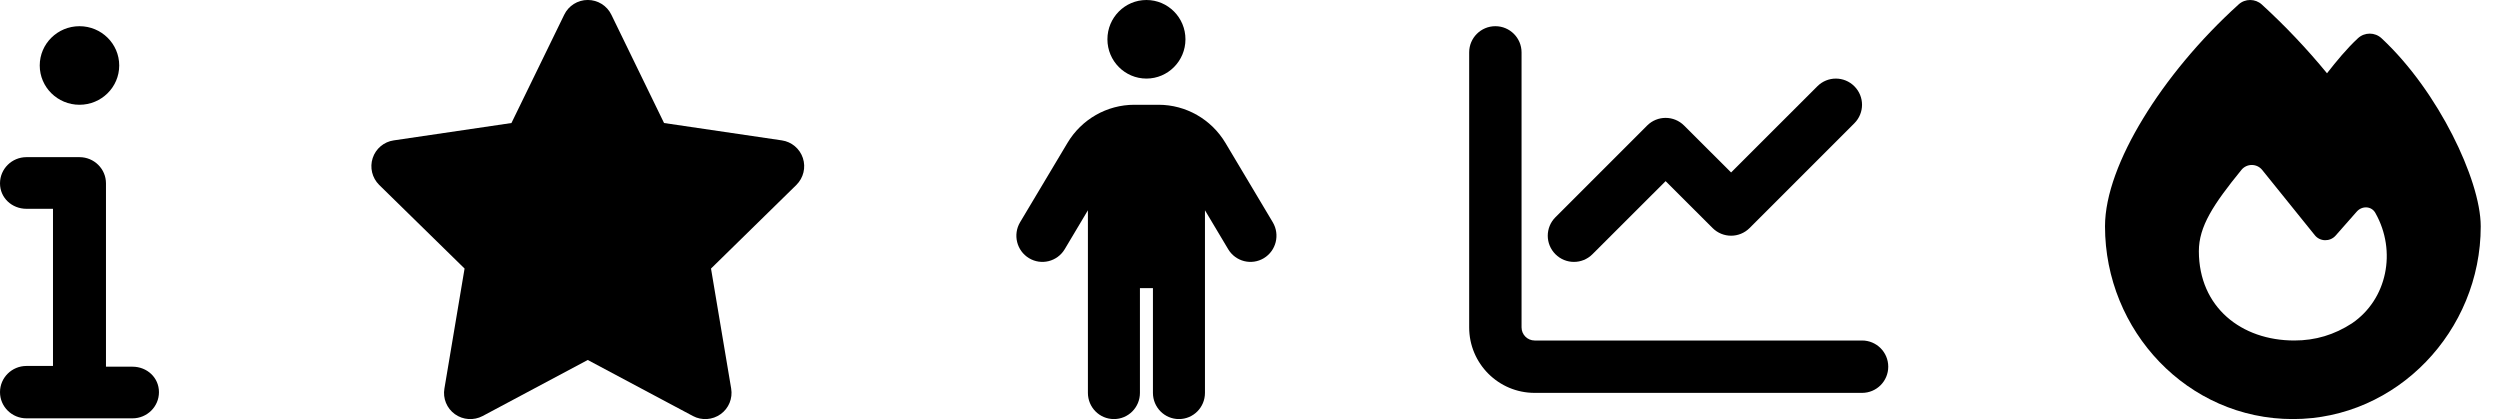 <svg width="519" height="87" viewBox="0 0 519 87" fill="none" xmlns="http://www.w3.org/2000/svg">
<path d="M27.5 76.125H22V38.062C22 35.057 19.537 32.625 16.5 32.625H5.5C2.463 32.625 0 35.057 0 38.062C0 41.068 2.463 43.347 5.5 43.347H11V75.972H5.5C2.463 75.972 0 78.404 0 81.41C0 84.415 2.463 86.847 5.5 86.847H27.5C30.537 86.847 33 84.415 33 81.41C33 78.404 30.542 76.125 27.5 76.125ZM16.5 21.75C21.056 21.75 24.75 18.098 24.75 13.594C24.75 9.089 21.055 5.439 16.5 5.439C11.945 5.439 8.25 9.091 8.25 13.595C8.25 18.1 11.944 21.75 16.5 21.75Z" fill="black"/>
<g clip-path="url(#clip0_112982_519)">
<path d="M137.857 25.539L162.306 29.142C164.331 29.43 166.032 30.858 166.679 32.812C167.325 34.783 166.798 36.924 165.334 38.385L147.606 55.751L151.791 80.662C152.132 82.701 151.298 84.774 149.597 85.981C147.912 87.187 145.683 87.34 143.863 86.371L122.017 74.732L100.188 86.371C98.351 87.34 96.122 87.187 94.438 85.981C92.753 84.774 91.903 82.701 92.26 80.662L96.445 55.751L78.713 38.385C77.249 36.924 76.728 34.783 77.371 32.812C78.012 30.858 79.709 29.43 81.749 29.142L106.177 25.539L117.134 3.054C118.036 1.182 119.941 -0.007 122.017 -0.007C124.11 -0.007 126.015 1.182 126.917 3.054L137.857 25.539Z" fill="black"/>
</g>
<g clip-path="url(#clip1_112982_519)">
<path d="M246.1 8.156C246.1 12.661 242.472 16.312 238 16.312C233.528 16.312 229.9 12.661 229.9 8.156C229.9 3.652 233.528 0 238 0C242.472 0 246.1 3.652 246.1 8.156ZM236.65 59.812V81.562C236.65 84.57 234.237 87 231.25 87C228.263 87 225.85 84.57 225.85 81.562V43.653L221.029 51.741C219.493 54.307 216.175 55.14 213.619 53.593C211.062 52.047 210.235 48.717 211.772 46.134L221.606 29.668C224.534 24.758 229.799 21.75 235.486 21.75H240.514C246.201 21.75 251.466 24.758 254.402 29.668L264.224 46.134C265.759 48.717 264.932 52.047 262.384 53.593C259.819 55.14 256.512 54.307 254.976 51.741L250.15 43.653V81.562C250.15 84.57 247.737 87 244.75 87C241.763 87 239.35 84.57 239.35 81.562V59.812H236.65Z" fill="black"/>
</g>
<path d="M315.875 67.969C315.875 69.464 317.092 70.688 318.594 70.688H386.562C389.57 70.688 392 73.117 392 76.125C392 79.133 389.57 81.562 386.562 81.562H318.594C311.087 81.562 305 75.479 305 67.969V10.875C305 7.872 307.435 5.438 310.438 5.438C313.44 5.438 315.875 7.872 315.875 10.875V67.969ZM363.215 47.34C361.091 49.464 357.659 49.464 355.535 47.34L345.781 37.604L330.59 52.778C328.466 54.902 325.034 54.902 322.91 52.778C320.782 50.654 320.782 47.221 322.91 45.097L341.941 26.066C344.065 23.942 347.497 23.942 349.621 26.066L359.375 35.803L377.285 17.91C379.409 15.782 382.841 15.782 384.965 17.91C387.089 20.034 387.089 23.466 384.965 25.59L363.215 47.34Z" fill="black"/>
<g clip-path="url(#clip2_112982_519)">
<path d="M464.735 0.922C466.093 -0.319 468.2 -0.302 469.558 0.939C474.363 5.34 478.873 10.08 483.086 15.211C485.001 12.765 487.178 10.097 489.528 7.922C490.904 6.665 493.028 6.665 494.403 7.939C500.427 13.546 505.529 20.955 509.115 27.989C512.65 34.922 515 42.007 515 47.002C515 68.683 497.624 87 476 87C454.132 87 437 68.666 437 46.985C437 40.461 440.099 32.492 444.904 24.608C449.762 16.605 456.622 8.262 464.735 0.922ZM476.296 70.688C480.701 70.688 484.601 69.499 488.275 67.12C495.604 62.125 497.572 52.134 493.167 44.284C492.383 42.755 490.381 42.653 489.25 43.944L484.862 48.922C483.713 50.214 481.641 50.18 480.562 48.837C477.689 45.269 472.553 38.898 469.628 35.278C468.531 33.919 466.442 33.902 465.327 35.261C459.442 42.483 456.483 47.036 456.483 52.151C456.5 63.79 465.31 70.688 476.296 70.688Z" fill="black"/>
</g>
<defs>
<clipPath id="clip0_112982_519">
<rect width="98" height="87" fill="white" transform="translate(73)"/>
</clipPath>
<clipPath id="clip1_112982_519">
<rect width="54" height="87" fill="white" transform="translate(211)"/>
</clipPath>
<clipPath id="clip2_112982_519">
<rect width="87" height="87" fill="white" transform="translate(432)"/>
</clipPath>
</defs>
</svg>
